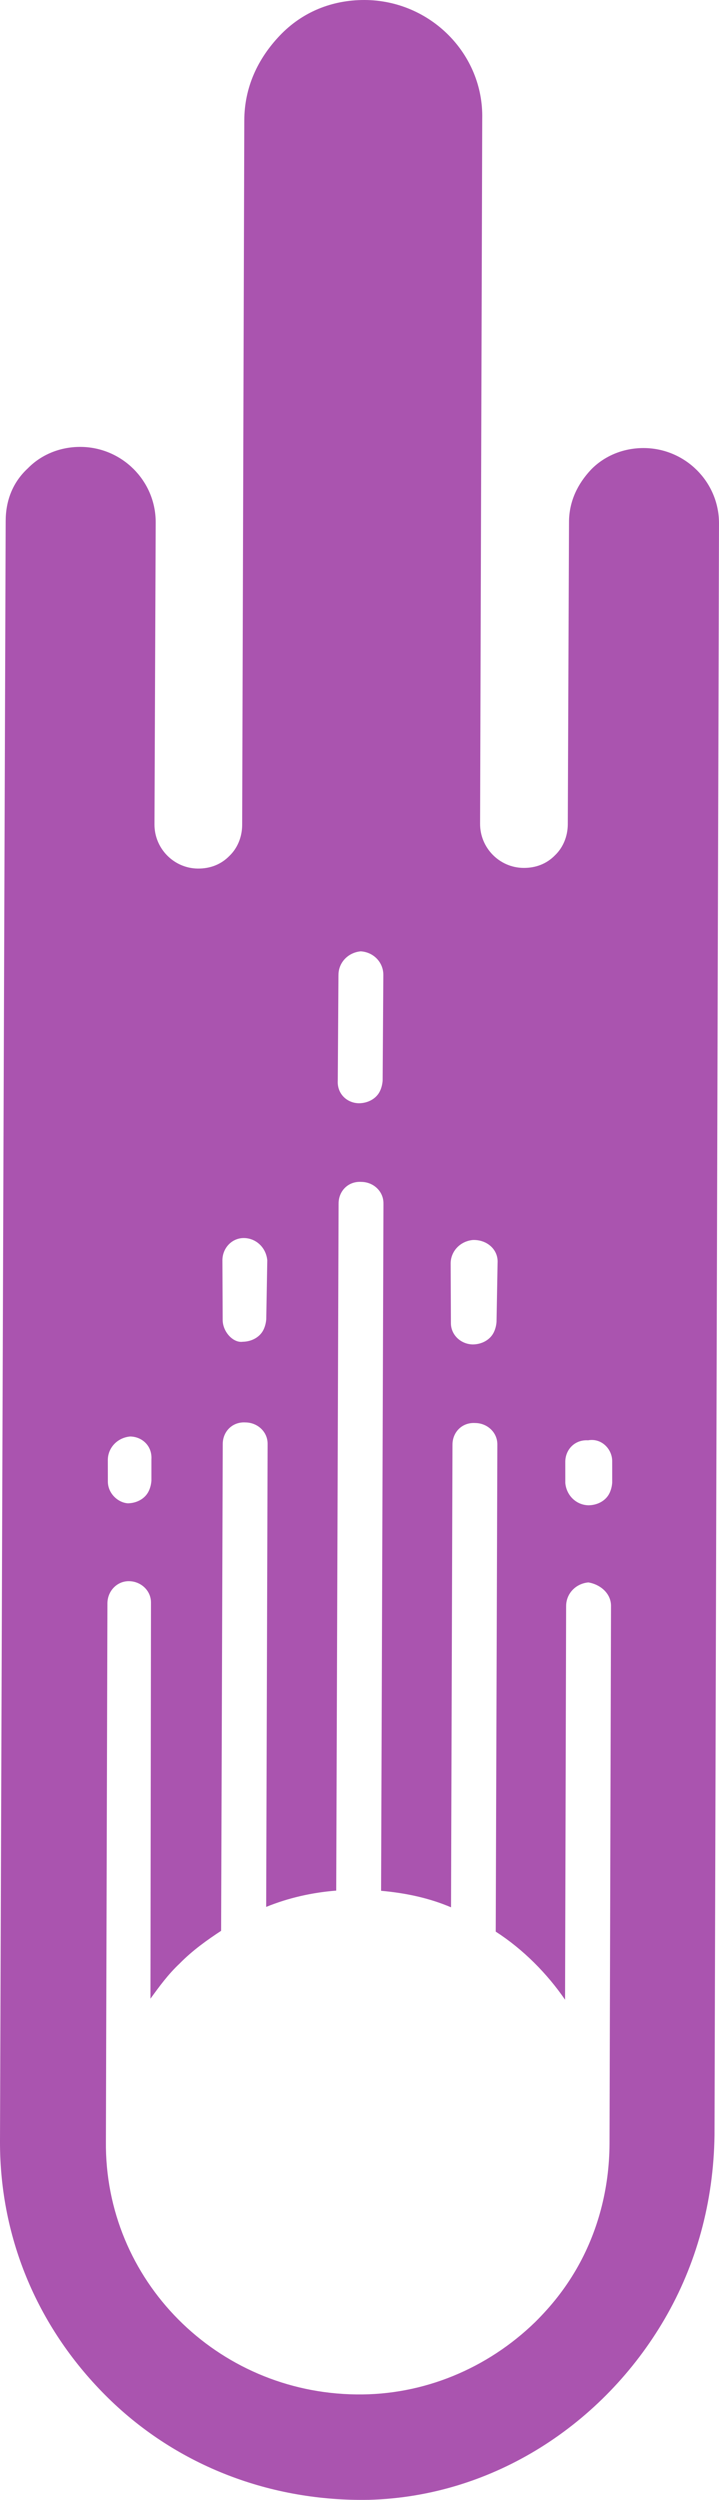 <svg version="1.1" id="图层_1" x="0px" y="0px" width="61.156px" height="212.57px" viewBox="0 0 61.156 212.57" enable-background="new 0 0 61.156 212.57" xml:space="preserve" xmlns="http://www.w3.org/2000/svg" xmlns:xlink="http://www.w3.org/1999/xlink" xmlns:xml="http://www.w3.org/XML/1998/namespace">
  <path fill="#AA54AF" d="M31.008,0c-2.792-0.006-5.308,1.029-7.203,3.016c-1.893,1.988-3.018,4.423-3.026,7.215l-0.181,59.933
	c-0.009,1.026-0.411,1.967-1.079,2.609c-0.732,0.751-1.665,1.091-2.69,1.082c-2.05-0.018-3.708-1.719-3.69-3.771l0.104-25.689
	c-0.004-3.533-2.897-6.396-6.429-6.395c-1.767,0.001-3.35,0.697-4.447,1.823c-1.274,1.174-1.885,2.729-1.884,4.497L0,182.069
	c-0.022,8.374,3.305,16.052,9.204,21.842c5.896,5.79,13.853,8.807,22.181,8.653c10.616-0.29,19.959-6.473,25.144-15.373
	c2.688-4.614,4.168-9.934,4.245-15.628l0.382-137.071c-0.001-3.532-2.895-6.396-6.43-6.394c-1.767,0.003-3.347,0.698-4.446,1.825
	c-1.163,1.235-1.885,2.729-1.882,4.494l-0.104,25.693c-0.009,1.026-0.412,1.966-1.079,2.608c-0.731,0.751-1.665,1.091-2.691,1.081
	c-2.05-0.017-3.708-1.719-3.689-3.77l0.182-59.933C41.142,4.581,36.589,0.018,31.008,0z M18.94,112.218l-0.022-5.017
	c0-0.003,0.001-0.006,0-0.009v-0.042c0.008-1.026,0.804-1.886,1.829-1.878c1.025,0.009,1.886,0.805,1.987,1.895l-0.001,0.049l0,0
	l-0.086,4.953c-0.02,0.283-0.101,0.678-0.292,1.007c-0.319,0.549-0.971,0.906-1.711,0.915
	C19.838,114.211,18.932,113.243,18.94,112.218z M9.174,125.953l-0.003-1.767c0-0.003,0.001-0.004,0-0.007v-0.044
	c0.009-1.024,0.805-1.886,1.894-1.988c1.025,0.011,1.886,0.805,1.814,1.94l0,1.768c0,0,0,0,0,0.001l0,0.048
	c-0.018,0.283-0.101,0.678-0.293,1.006c-0.32,0.55-0.968,0.907-1.709,0.918C10.025,127.773,9.163,126.977,9.174,125.953z
	 M48.063,170.04l0.09-33.447c0-0.001,0-0.003,0.001-0.004l0-0.048c0.009-1.025,0.804-1.887,1.892-1.986
	c1.072,0.183,1.933,0.979,1.925,2.003l-0.077,27.632l-0.05,18.109c-0.018,3.815-0.992,7.514-2.849,10.701
	c-0.961,1.646-2.076,3.059-3.476,4.45c-4.07,3.956-9.513,6.229-15.208,6.151c-11.844-0.131-21.433-9.691-21.303-21.533l0.129-45.691
	c0-0.003,0.001-0.004,0-0.007l0-0.042c0.006-1.025,0.802-1.886,1.827-1.878c1.025,0.007,1.887,0.804,1.878,1.829l-0.029,21.558
	l-0.015,12.114c0.75-1.033,1.5-2.068,2.469-2.977c1.099-1.124,2.353-2.014,3.541-2.794l0.038-11.414l0.1-29.95
	c0-0.002,0-0.004,0-0.006l0-0.043c0.008-1.026,0.804-1.888,1.941-1.815c1.025,0.009,1.886,0.805,1.875,1.829l0,0.049
	c0,0.001,0.001,0.002,0,0.003l-0.122,39.315c1.931-0.788,3.955-1.229,5.958-1.387l0.083-24.03l0.118-34.368
	c0-0.005,0.001-0.008,0.001-0.013v-0.038c0.008-1.024,0.804-1.887,1.939-1.813c1.025,0.009,1.884,0.804,1.876,1.828v0.035
	c0,0.005,0.001,0.01,0.001,0.015l-0.202,58.4c2.096,0.191,4.063,0.602,5.95,1.405l0.018-5.963l0.104-33.353
	c0-0.005,0.001-0.008,0.001-0.013v-0.038c0.009-1.024,0.804-1.884,1.939-1.813c1.025,0.009,1.887,0.804,1.877,1.83l-0.138,41.417
	C44.519,165.767,46.549,167.834,48.063,170.04z M52.071,124.256l0.001,1.765c0,0.002,0,0.004,0,0.006v0.044
	c-0.018,0.286-0.1,0.68-0.292,1.009c-0.32,0.55-0.97,0.905-1.711,0.916c-1.025-0.011-1.886-0.805-1.986-1.895l0-0.418l-0.001-1.398
	c0.009-1.025,0.805-1.885,1.938-1.813C51.172,122.259,52.08,123.231,52.071,124.256z M42.323,107.393l-0.001,0.048
	c0,0.001,0,0.001,0,0.002l-0.089,4.952c-0.018,0.284-0.1,0.677-0.292,1.006c-0.321,0.55-0.97,0.908-1.713,0.918
	c-1.023-0.008-1.885-0.806-1.875-1.829l-0.005-1.28l-0.017-3.786c0.009-1.025,0.806-1.887,1.894-1.986
	C41.425,105.399,42.395,106.257,42.323,107.393z M32.605,82.896l0,0.047c0,0.002,0,0.003,0,0.004l-0.059,8.941
	c-0.02,0.285-0.1,0.679-0.292,1.009c-0.32,0.549-0.969,0.905-1.71,0.914c-1.027-0.007-1.887-0.803-1.814-1.938v-0.027
	c0.001-0.007-0.001-0.015,0-0.023l0.022-3.334l0.036-5.558c0-0.006,0.001-0.012,0.002-0.018V82.88
	c0.007-1.024,0.803-1.885,1.892-1.987C31.816,80.965,32.613,81.874,32.605,82.896z" class="color c1"/>
</svg>